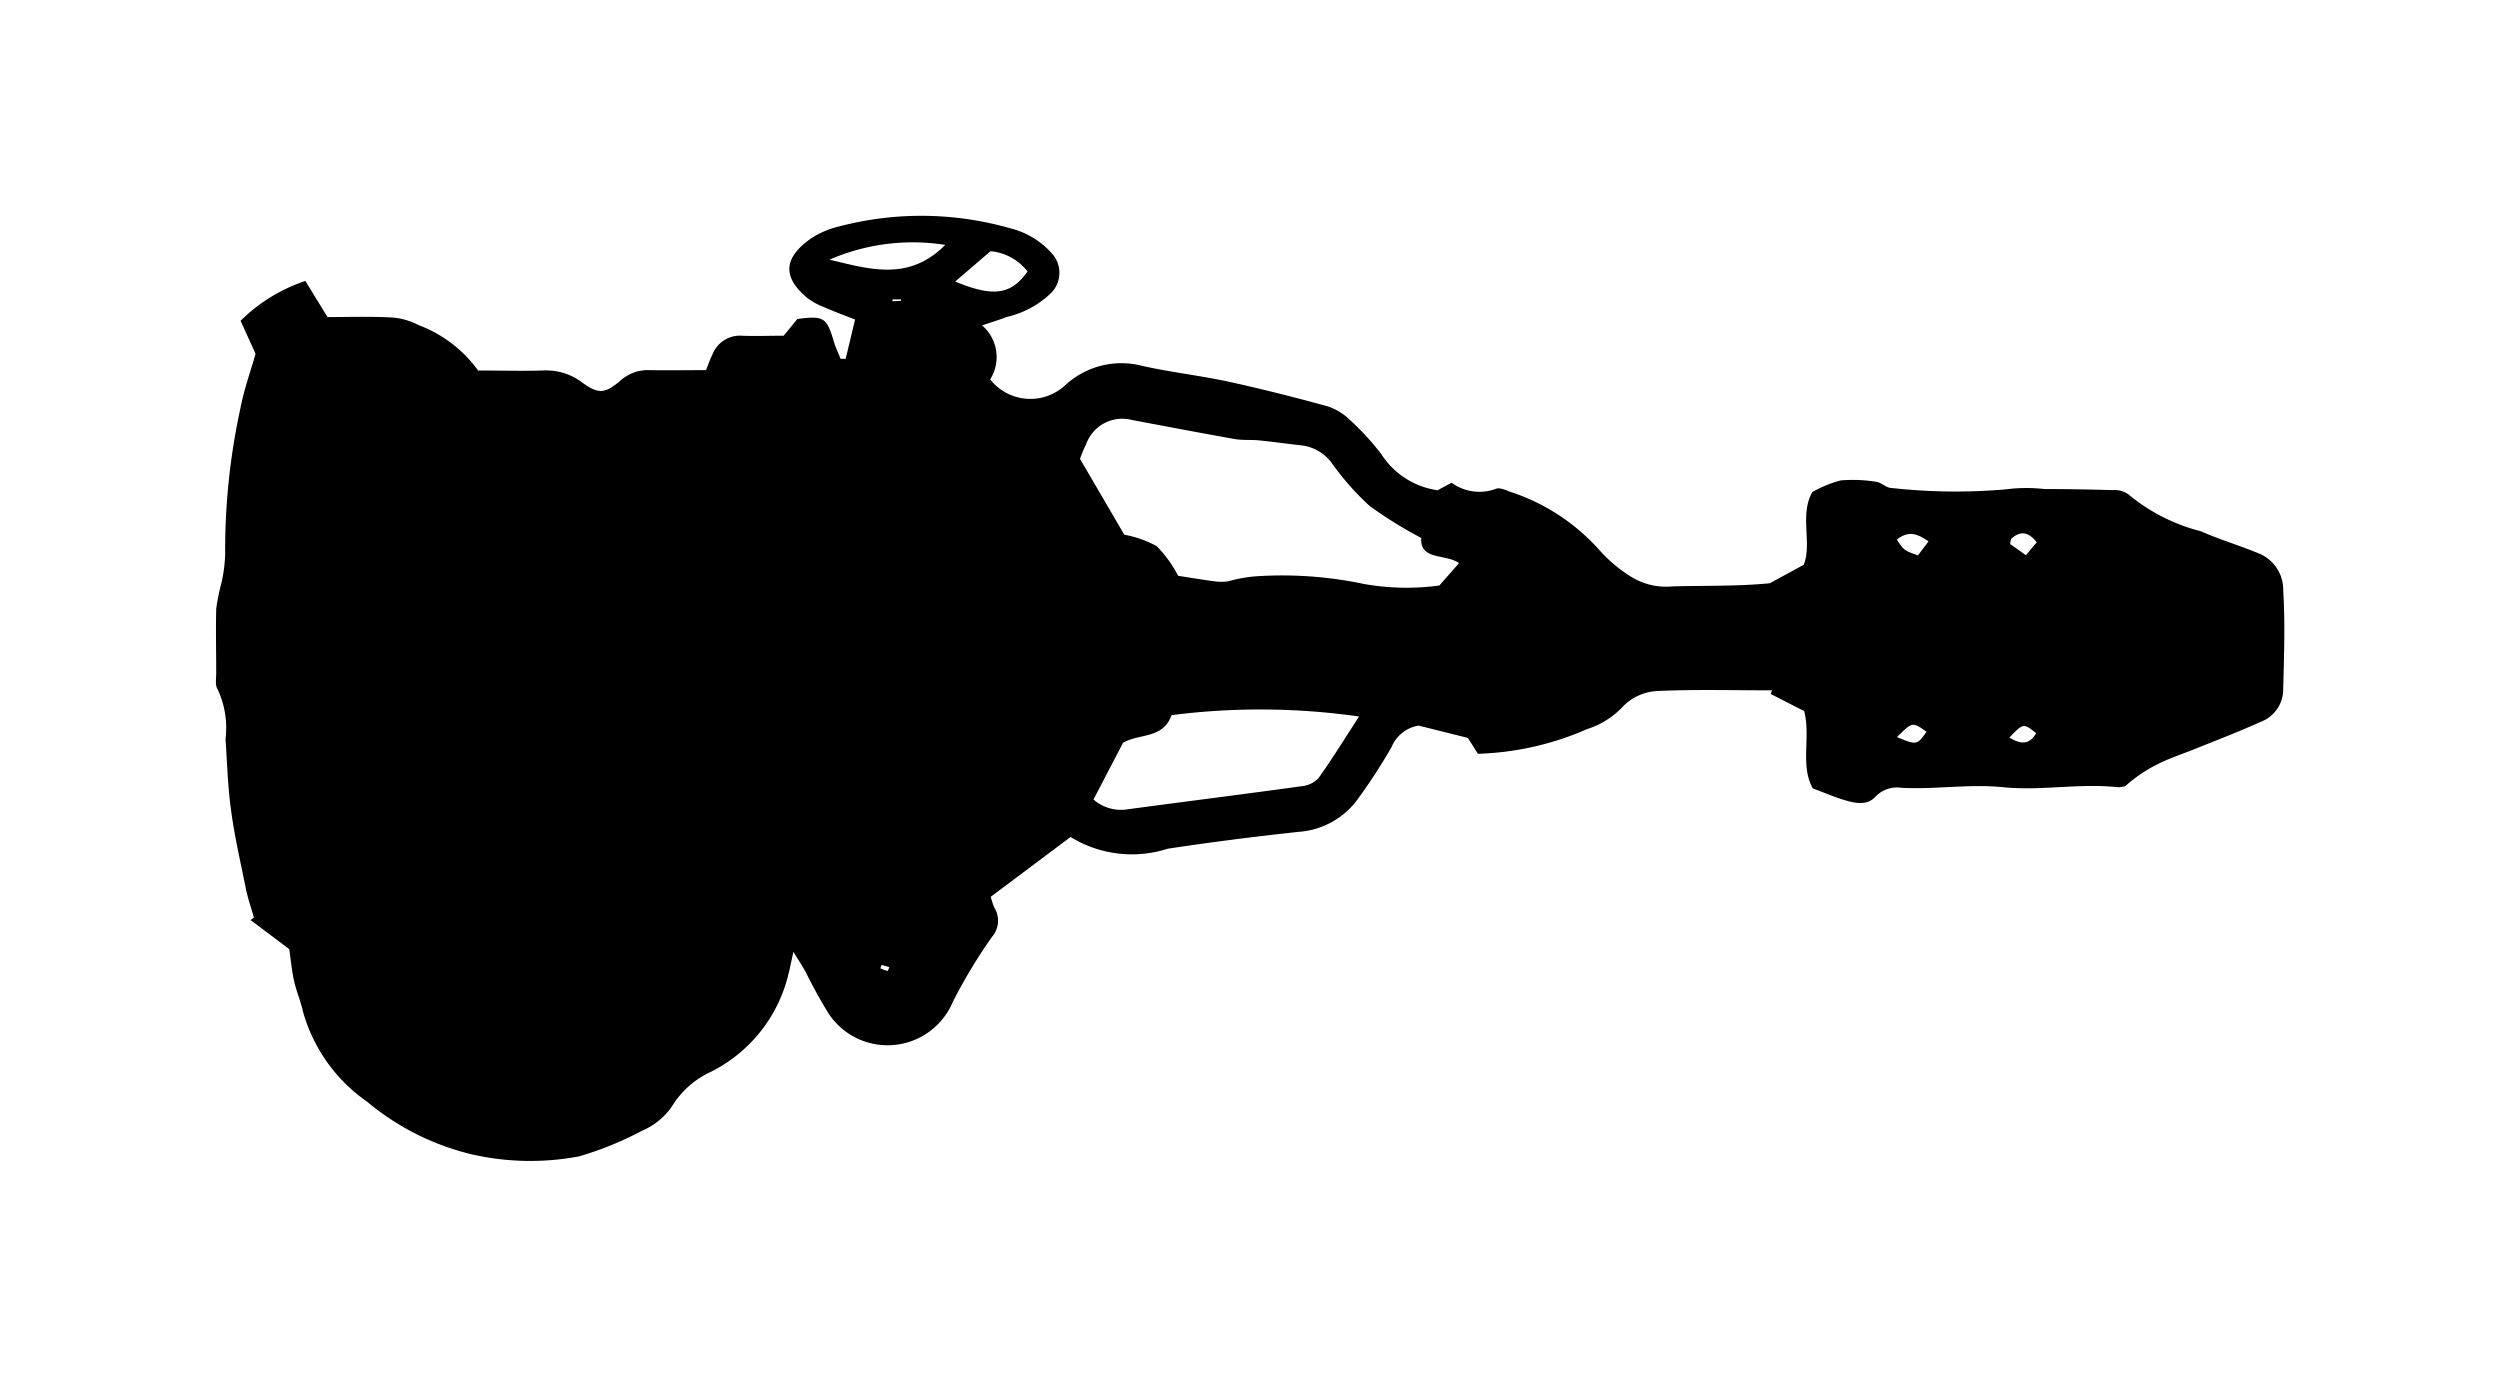 <svg xmlns="http://www.w3.org/2000/svg" viewBox="0 0 40.526 22.32">
  <path data-name="Path 99293" d="m4.689 15.386-.627-.472.054-.041c-.044-.157-.1-.312-.131-.471-.085-.425-.185-.85-.241-1.28-.052-.378-.062-.762-.088-1.143a1.477 1.477 0 0 0-.129-.807c-.044-.066-.021-.181-.022-.272 0-.344-.009-.688 0-1.032a3.349 3.349 0 0 1 .085-.419 2.444 2.444 0 0 0 .06-.464 10.815 10.815 0 0 1 .245-2.357c.063-.325.177-.641.248-.892L3.9 5.2a2.716 2.716 0 0 1 1.05-.646l.359.586c.3 0 .669-.012 1.036.006a1.113 1.113 0 0 1 .443.125 2.1 2.1 0 0 1 .962.735c.364 0 .707.01 1.049 0a.963.963 0 0 1 .628.187c.273.2.377.191.628-.021A.664.664 0 0 1 10.52 6c.3.006.607 0 .925 0 .038-.094.066-.18.106-.258a.477.477 0 0 1 .471-.3c.224.009.449 0 .681 0l.223-.271c.431-.056.475-.026.593.373.028.093.071.181.107.272h.083l.152-.636c-.183-.072-.343-.131-.5-.2a1.129 1.129 0 0 1-.276-.151c-.418-.35-.368-.656.052-.957a1.415 1.415 0 0 1 .468-.202 5.238 5.238 0 0 1 2.769.03 1.327 1.327 0 0 1 .67.4.465.465 0 0 1 0 .644 1.523 1.523 0 0 1-.719.393c-.116.044-.236.081-.405.138a.677.677 0 0 1 .131.875.83.83 0 0 0 1.211.1 1.34 1.34 0 0 1 1.238-.323c.461.106.934.157 1.4.257.541.117 1.078.254 1.612.4a.932.932 0 0 1 .368.221 4.281 4.281 0 0 1 .509.553 1.3 1.3 0 0 0 .915.589l.227-.122a.762.762 0 0 0 .715.1c.058-.026.155.015.226.044a3.315 3.315 0 0 1 1.468.963 2.375 2.375 0 0 0 .473.4 1.08 1.08 0 0 0 .707.173c.528-.013 1.057 0 1.569-.05l.55-.3c.14-.344-.073-.811.141-1.18a2 2 0 0 1 .456-.187 2.322 2.322 0 0 1 .575.022c.086.01.168.1.248.1a9.453 9.453 0 0 0 1.853.023 2.6 2.6 0 0 1 .632-.005c.367 0 .733.006 1.1.017a.39.39 0 0 1 .256.067 2.991 2.991 0 0 0 1.177.6c.3.133.619.227.923.353a.635.635 0 0 1 .412.613c.033.528.013 1.051 0 1.577a.564.564 0 0 1-.371.549c-.348.157-.706.294-1.06.437-.2.08-.4.145-.587.238a2.355 2.355 0 0 0-.544.366.459.459 0 0 1-.116.017c-.618-.069-1.238.06-1.852 0-.556-.058-1.1.038-1.656.009a.482.482 0 0 0-.427.146c-.14.152-.343.1-.521.046-.148-.045-.292-.108-.492-.183-.209-.37-.029-.841-.14-1.253l-.54-.277.019-.059c-.621 0-1.243-.018-1.862.011a.833.833 0 0 0-.546.242 1.358 1.358 0 0 1-.59.375 4.74 4.74 0 0 1-1.77.4l-.162-.257-.8-.2a.577.577 0 0 0-.438.35 9.146 9.146 0 0 1-.517.8 1.3 1.3 0 0 1-.993.573c-.707.077-1.414.166-2.117.273a1.9 1.9 0 0 1-1.576-.19l-1.293.969a1.033 1.033 0 0 0 .06.18.4.4 0 0 1-.042.472 8.49 8.49 0 0 0-.639 1.064 1.146 1.146 0 0 1-2 .189 7.67 7.67 0 0 1-.379-.685c-.047-.085-.1-.167-.2-.327-.039.177-.054.261-.076.343a2.39 2.39 0 0 1-1.285 1.613 1.441 1.441 0 0 0-.587.517 1.1 1.1 0 0 1-.506.427 5.362 5.362 0 0 1-1.019.415 4.253 4.253 0 0 1-1.72-.028 4.142 4.142 0 0 1-1.717-.858A2.647 2.647 0 0 1 4.912 16.4c-.037-.167-.106-.327-.144-.494s-.051-.328-.079-.52Zm12.818-7.948.718 1.229a1.813 1.813 0 0 1 .524.185 1.965 1.965 0 0 1 .349.482c.169.026.377.061.586.089a.817.817 0 0 0 .228 0 2.241 2.241 0 0 1 .451-.081 6.415 6.415 0 0 1 1.75.125 3.942 3.942 0 0 0 1.22.024l.319-.363c-.222-.155-.636-.04-.613-.407A6.99 6.99 0 0 1 22.2 8.2a4.36 4.36 0 0 1-.6-.678.709.709 0 0 0-.487-.3c-.235-.027-.469-.059-.7-.083-.131-.013-.266 0-.394-.021-.558-.1-1.114-.205-1.67-.31a.622.622 0 0 0-.745.4c-.043.082-.073.166-.097.23Zm.219 5.522a.673.673 0 0 0 .525.163c.95-.128 1.9-.247 2.849-.378a.431.431 0 0 0 .272-.13c.22-.306.417-.628.659-1a11.289 11.289 0 0 0-3.04-.022c-.138.392-.534.293-.787.45Zm-4.279-8.751c.67.162 1.289.349 1.876-.239a3.381 3.381 0 0 0-1.876.239Zm2.037.355c.624.259.907.211 1.173-.163a.857.857 0 0 0-.6-.329Zm15.264 4.184c.117.175.117.175.343.255l.171-.227c-.178-.123-.323-.182-.514-.028Zm0 3.2c.325.133.325.133.482-.086-.23-.162-.23-.162-.477.085ZM32.841 9l.175-.21c-.134-.17-.263-.188-.408-.061-.015.014-.014.047-.024.089Zm-.269 2.955c.2.123.331.11.435-.07-.207-.164-.207-.164-.436.073ZM14.29 15.641l-.019.057a1.261 1.261 0 0 0 .12.043.6.6 0 0 0 .025-.063Zm.178-10.788v.03l.137-.006v-.024Z"/>
</svg>
